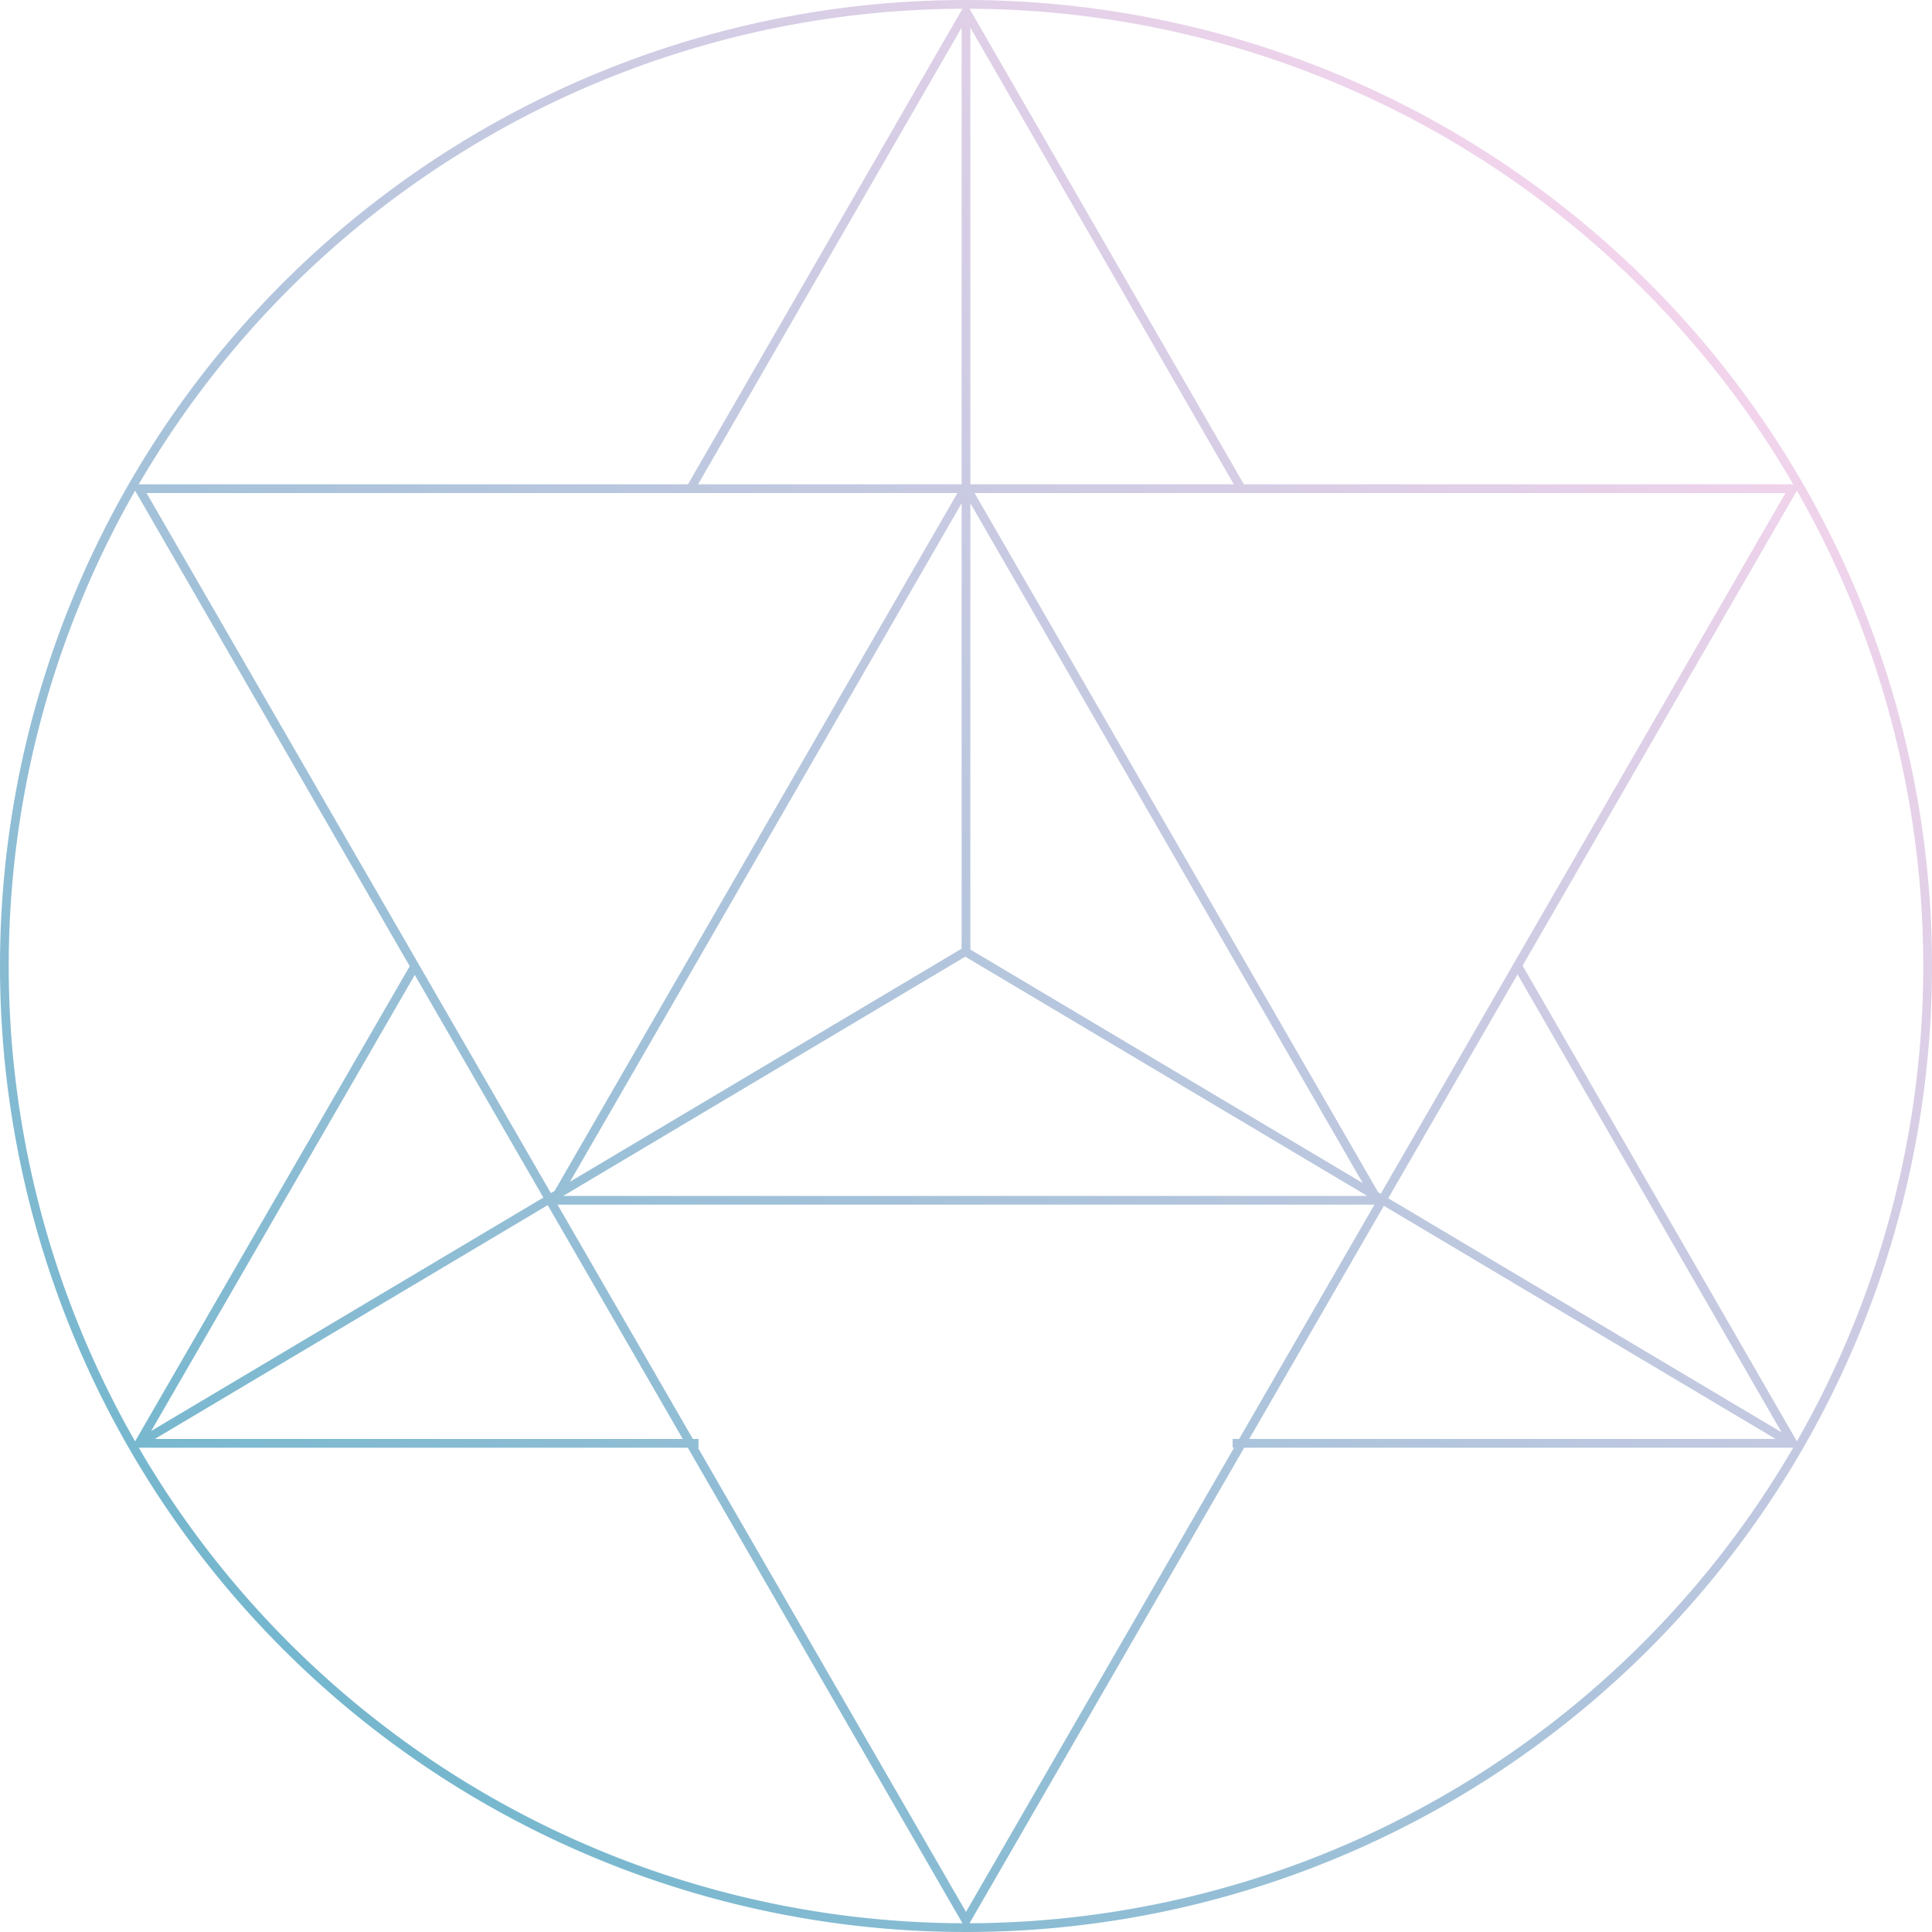 <svg xmlns="http://www.w3.org/2000/svg" xmlns:xlink="http://www.w3.org/1999/xlink" viewBox="0 0 221 221"><defs><linearGradient id="linear-gradient" x1="32.36" y1="188.64" x2="188.64" y2="32.36" gradientUnits="userSpaceOnUse"><stop offset="0" stop-color="#75b7ce"/><stop offset="1" stop-color="#f2d4ec"/></linearGradient></defs><title>poly</title><g id="Layer_2" data-name="Layer 2"><g id="Isolation_Mode" data-name="Isolation Mode"><path d="M205.1,55.9,110.5,219.7,15.9,55.9ZM141,165.1h64.1l-31.6-54.8m-126.1.3L15.9,165.1h64M142,55.9,110.5,1.3,79.1,55.7m78.5,81.6L110.5,55.7,63.4,137.3ZM15.9,165.1l94.6-56.3V1.3m0,107.6,94.6,56.3M110.5.5a110,110,0,1,0,110,110A110,110,0,0,0,110.5.5Z" fill="none" stroke-miterlimit="10" stroke="url(#linear-gradient)"/></g></g></svg>